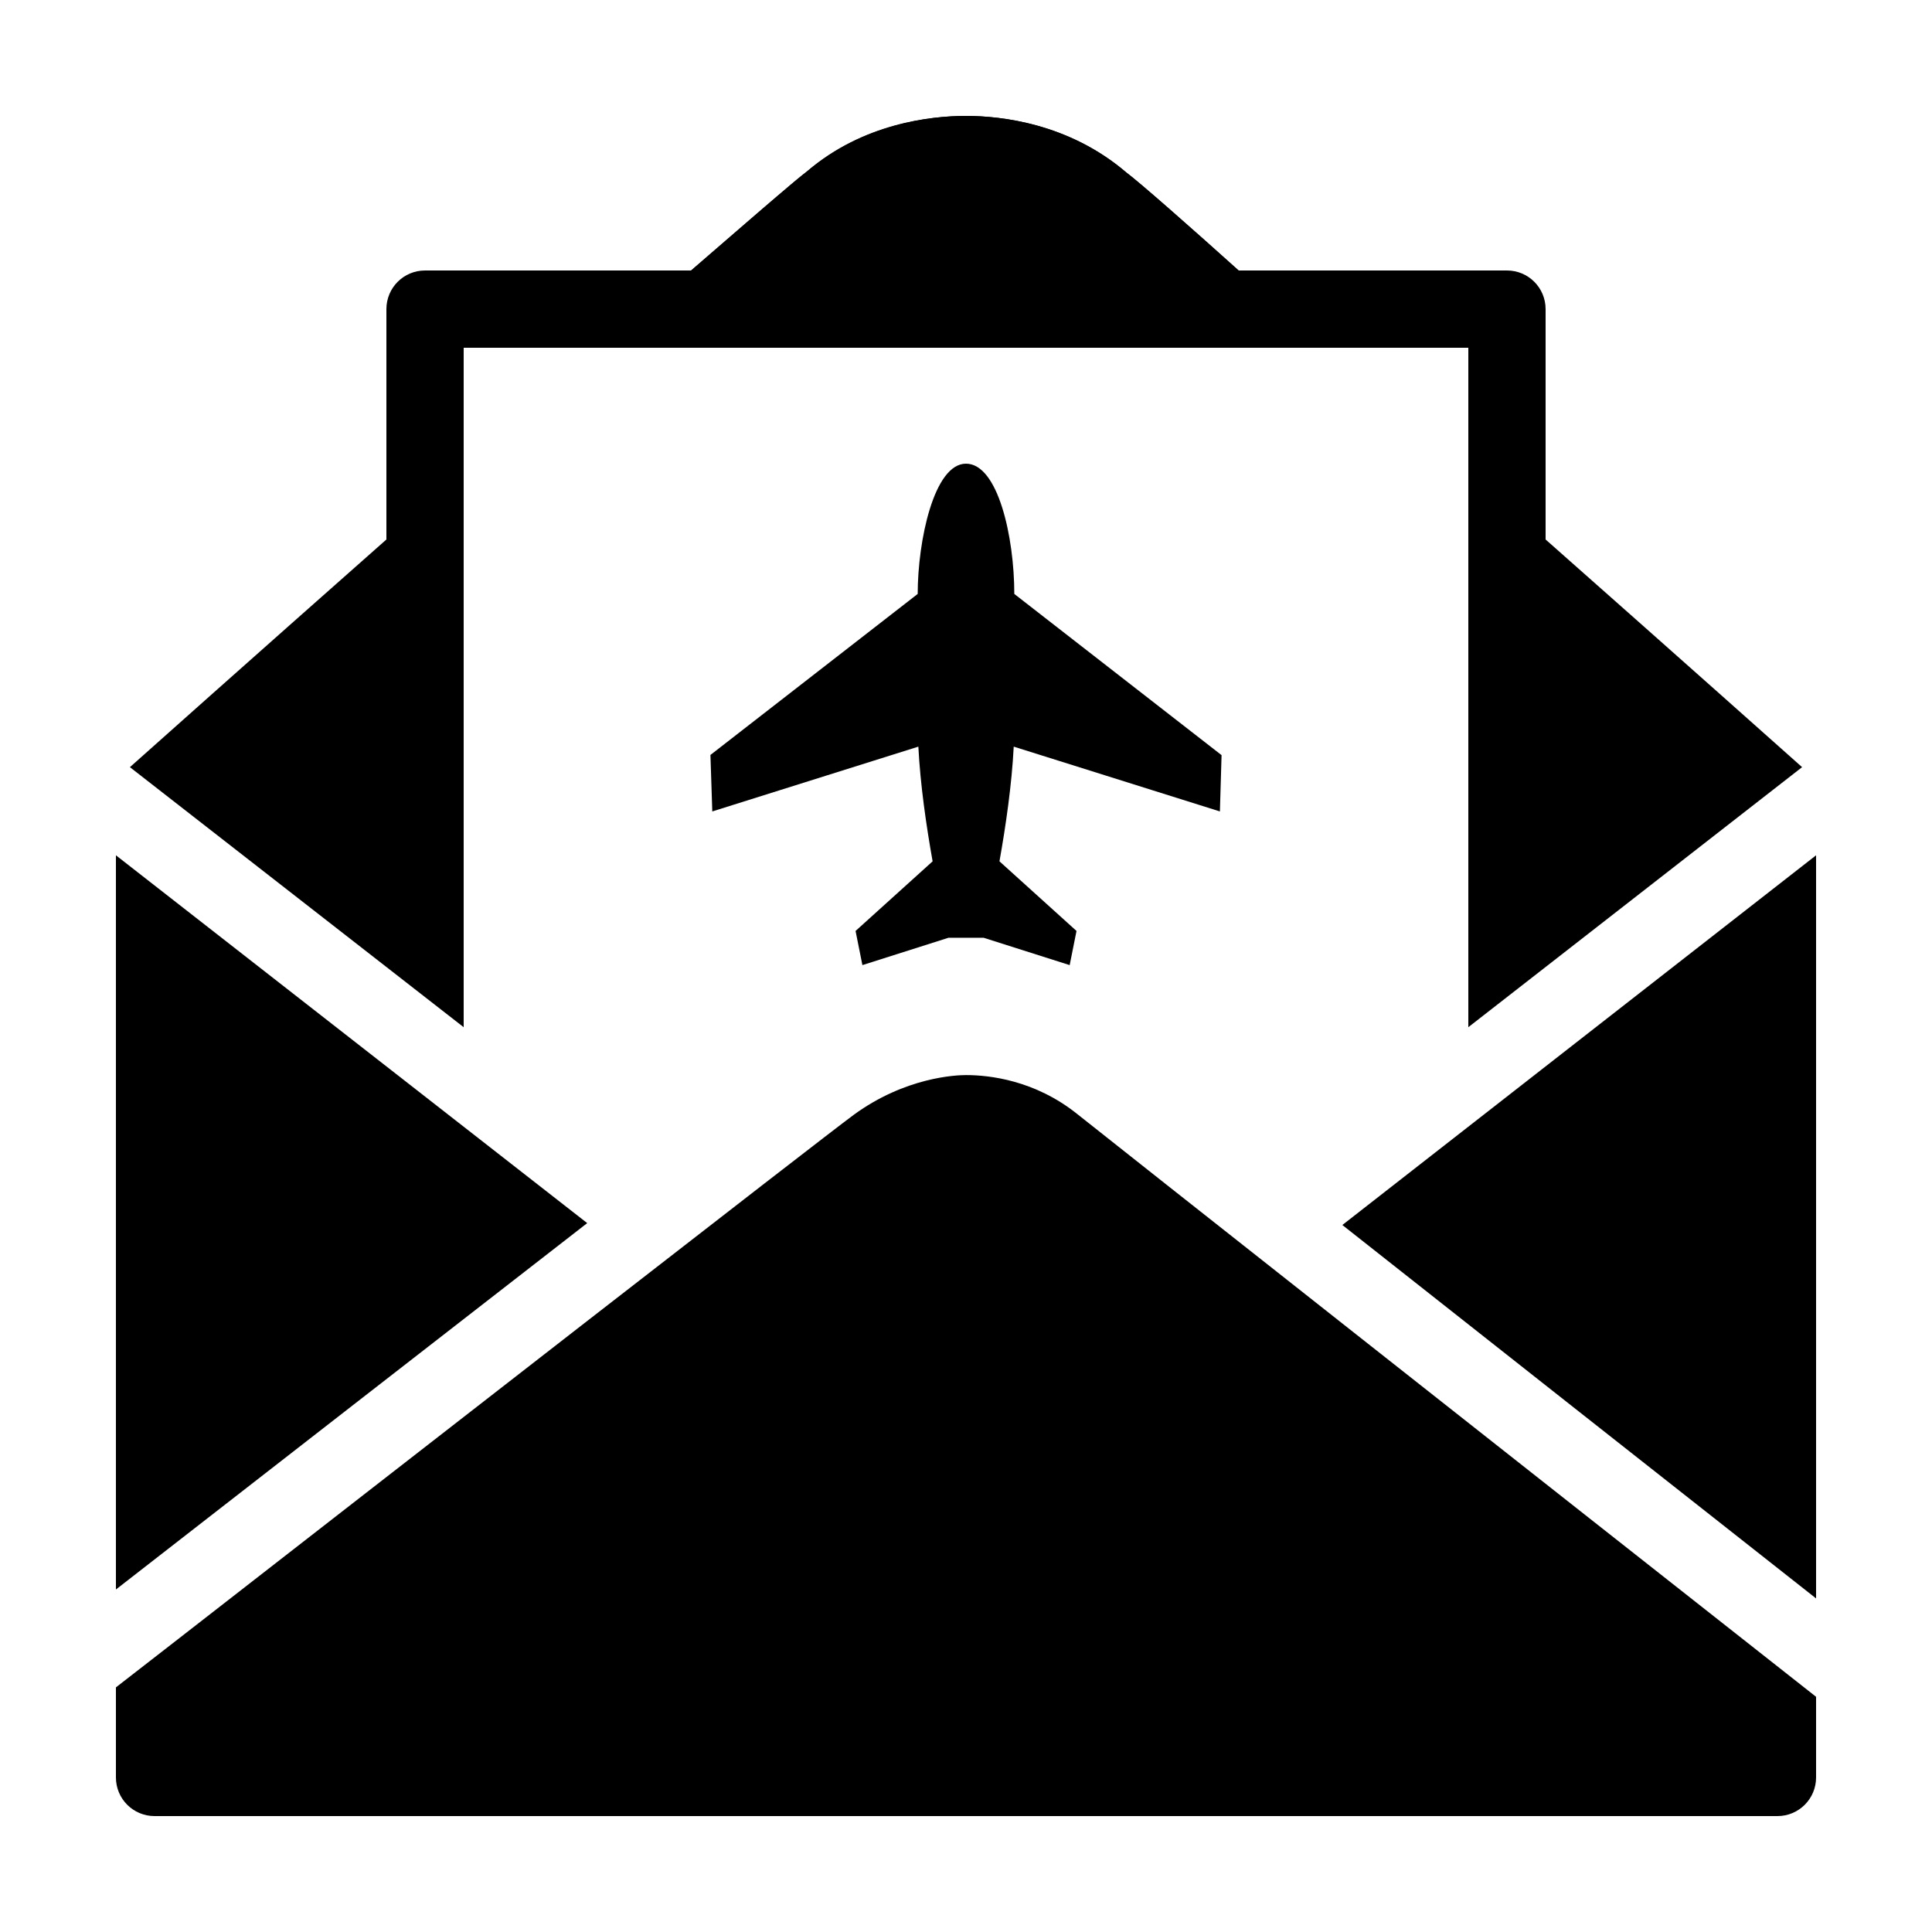 <?xml version="1.0" encoding="iso-8859-1"?>
<!-- Generator: Adobe Illustrator 24.1.2, SVG Export Plug-In . SVG Version: 6.00 Build 0)  -->
<svg version="1.1" baseProfile="basic" id="Layer_1"
	 xmlns="http://www.w3.org/2000/svg" xmlns:xlink="http://www.w3.org/1999/xlink" x="0px" y="0px" viewBox="0 0 50 50"
	 xml:space="preserve">
<path d="M31.571,21l0.043-1.457l-5.364-4.172C26.25,13.899,25.829,12,25,12s-1.25,1.999-1.25,3.371l-5.364,4.167L18.434,21
	l5.333-1.677c0.049,0.976,0.207,2.061,0.369,2.968l-1.994,1.802l0.177,0.884l2.225-0.707l0,0l0,0h0.914l0,0l0,0h0l2.225,0.707
	l0.177-0.884l-1.994-1.802c0.162-0.907,0.32-1.992,0.369-2.968L31.571,21z"/>
<path style="fill:none;stroke:#000000;stroke-width:2;stroke-linecap:round;stroke-linejoin:round;stroke-miterlimit:10;" d="
	M18.259,8c1.7-1.47,2.918-2.533,3.241-2.775C22.725,4.175,24.212,4,25,4s2.275,0.175,3.5,1.225C28.823,5.467,30.041,6.53,31.672,8"
	/>
<g>
	<path d="M27.875,28.828c-1.094-0.874-2.271-1.005-2.875-1.005c-0.251,0-1.568,0.05-2.909,1.031
		c-0.919,0.679-11.788,9.136-17.628,13.679C3.911,42.962,3.43,43.337,3,43.669V46c0,0.553,0.447,1,1,1h42c0.553,0,1-0.447,1-1
		v-2.087C39.971,38.381,28.657,29.456,27.875,28.828z"/>
	<path d="M47,41.367V22.135l-12.26,9.568C38.388,34.582,43.15,38.336,47,41.367z"/>
	<path d="M46.638,19.854c-0.281-0.25-3.199-2.852-6.638-5.892V8c0-0.553-0.447-1-1-1h-6.944c-1.213-1.089-2.545-2.266-2.905-2.534
		C27.663,3.19,25.912,3,25,3s-2.663,0.19-4.102,1.426c-0.277,0.209-0.973,0.81-2.395,2.04L17.886,7H11c-0.553,0-1,0.447-1,1v5.962
		c-3.439,3.04-6.358,5.642-6.638,5.892L12,26.584V9h26v17.584L46.638,19.854z"/>
	<path d="M3.234,40.954c3.474-2.702,8.243-6.412,11.963-9.3L3,22.135v19.001C3.08,41.075,3.153,41.017,3.234,40.954z"/>
</g>
</svg>